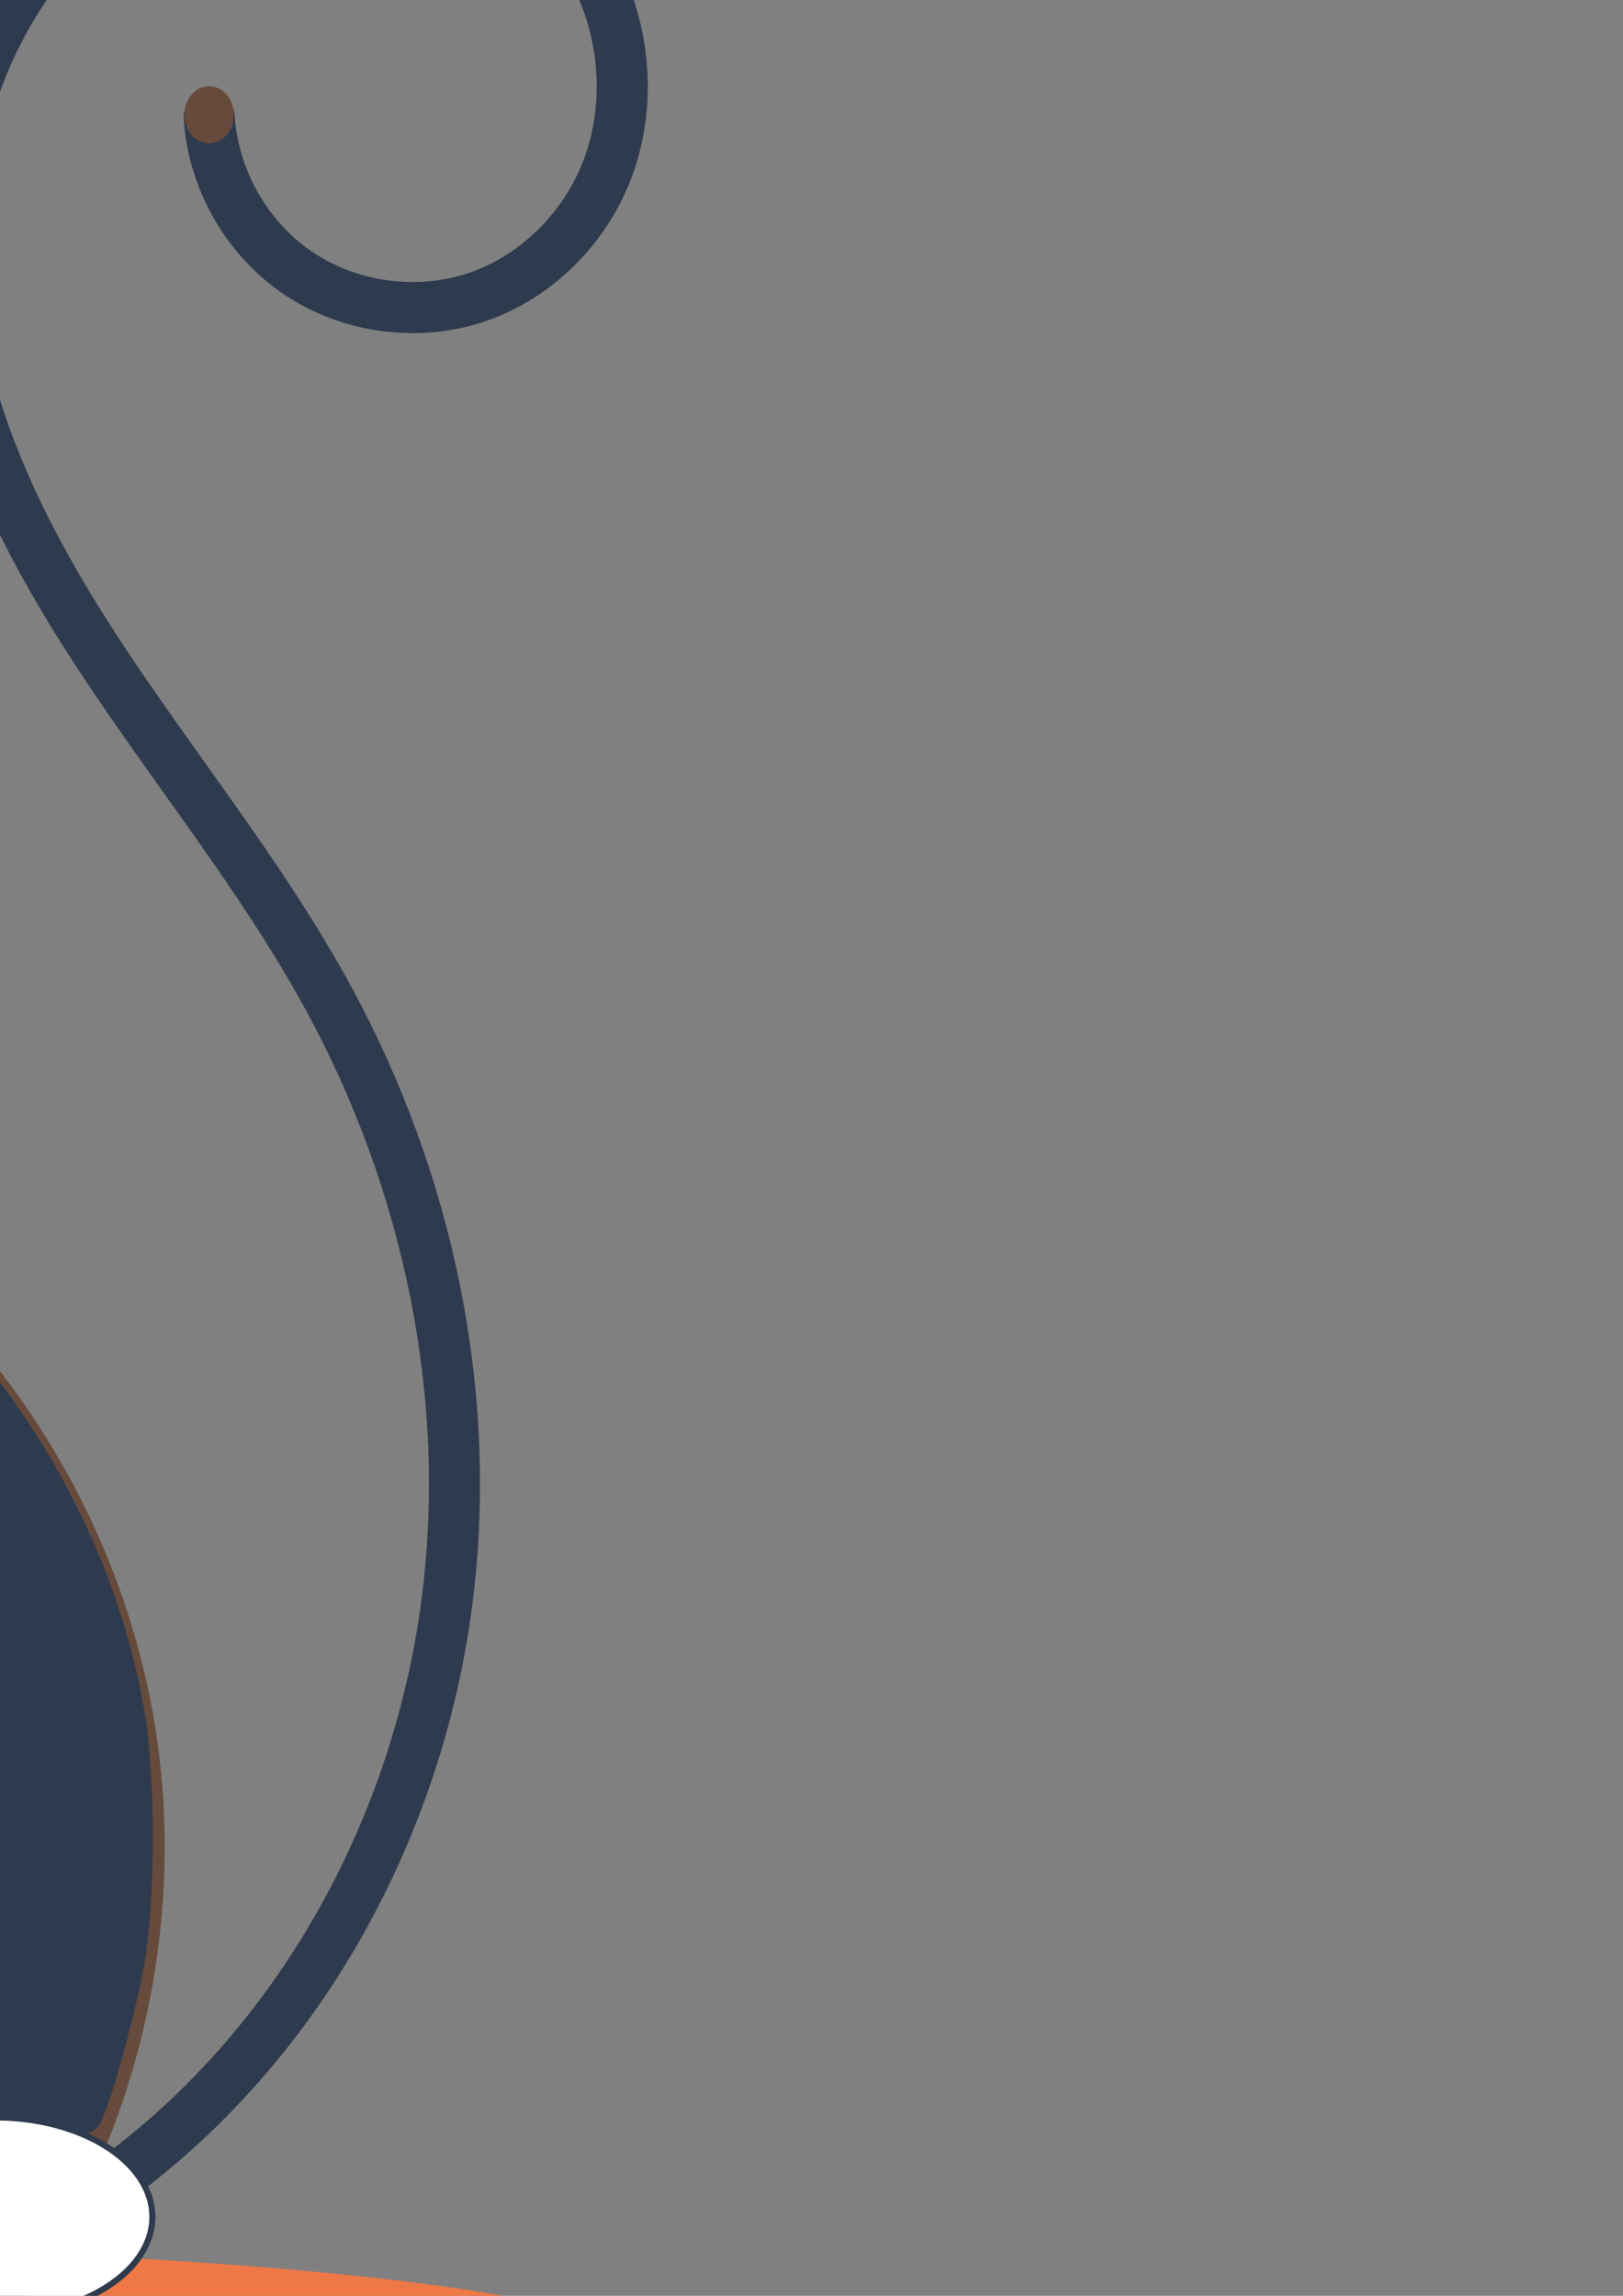<?xml version="1.0" encoding="UTF-8" standalone="no"?>
<!-- Created with Inkscape (http://www.inkscape.org/) -->

<svg
   xmlns:osb="http://www.openswatchbook.org/uri/2009/osb"
   xmlns:dc="http://purl.org/dc/elements/1.1/"
   xmlns:cc="http://creativecommons.org/ns#"
   xmlns:rdf="http://www.w3.org/1999/02/22-rdf-syntax-ns#"
   xmlns:svg="http://www.w3.org/2000/svg"
   xmlns="http://www.w3.org/2000/svg"
   xmlns:xlink="http://www.w3.org/1999/xlink"
   xmlns:sodipodi="http://sodipodi.sourceforge.net/DTD/sodipodi-0.dtd"
   xmlns:inkscape="http://www.inkscape.org/namespaces/inkscape"
   width="210mm"
   height="297mm"
   viewBox="0 0 210 297"
   version="1.1"
   id="svg8"
   inkscape:version="0.92.2 5c3e80d, 2017-08-06"
   sodipodi:docname="logoCatGrey.svg"
   inkscape:export-filename="/Users/natalia/development/CODEWORKS/0-SoloProject/client/src/assets/images/logoCatBrown.png"
   inkscape:export-xdpi="96"
   inkscape:export-ydpi="96">
  <rect x="0" y="0" width="210" height="297" fill="#808080" stroke="none"/>
  <defs
     id="defs2">
    <inkscape:path-effect
       effect="skeletal"
       id="path-effect984"
       is_visible="true"
       pattern="M 0,5 C 0,2.24 2.24,0 5,0 7.76,0 10,2.24 10,5 10,7.76 7.76,10 5,10 2.24,10 0,7.76 0,5 Z"
       copytype="single_stretched"
       prop_scale="0.265"
       scale_y_rel="false"
       spacing="0"
       normal_offset="0"
       tang_offset="0"
       prop_units="false"
       vertical_pattern="false"
       fuse_tolerance="0" />
    <inkscape:path-effect
       effect="spiro"
       id="path-effect982"
       is_visible="true" />
    <inkscape:path-effect
       effect="skeletal"
       id="path-effect977"
       is_visible="true"
       pattern="M 0,5 C 0,2.24 2.24,0 5,0 7.76,0 10,2.24 10,5 10,7.76 7.76,10 5,10 2.24,10 0,7.76 0,5 Z"
       copytype="single_stretched"
       prop_scale="0.265"
       scale_y_rel="false"
       spacing="0"
       normal_offset="0"
       tang_offset="0"
       prop_units="false"
       vertical_pattern="false"
       fuse_tolerance="0" />
    <inkscape:path-effect
       effect="spiro"
       id="path-effect975"
       is_visible="true" />
    <inkscape:path-effect
       effect="skeletal"
       id="path-effect969"
       is_visible="true"
       pattern="M 0,5 C 0,2.24 2.24,0 5,0 7.76,0 10,2.24 10,5 10,7.76 7.76,10 5,10 2.24,10 0,7.76 0,5 Z"
       copytype="single_stretched"
       prop_scale="0.265"
       scale_y_rel="false"
       spacing="0"
       normal_offset="0"
       tang_offset="0"
       prop_units="false"
       vertical_pattern="false"
       fuse_tolerance="0" />
    <inkscape:path-effect
       effect="spiro"
       id="path-effect967"
       is_visible="true" />
    <inkscape:path-effect
       effect="spiro"
       id="path-effect963"
       is_visible="true" />
    <inkscape:path-effect
       effect="spiro"
       id="path-effect959"
       is_visible="true" />
    <inkscape:path-effect
       effect="spiro"
       id="path-effect955"
       is_visible="true" />
    <inkscape:path-effect
       effect="spiro"
       id="path-effect951"
       is_visible="true" />
    <inkscape:path-effect
       effect="spiro"
       id="path-effect947"
       is_visible="true" />
    <inkscape:path-effect
       effect="spiro"
       id="path-effect943"
       is_visible="true" />
    <inkscape:path-effect
       effect="spiro"
       id="path-effect939"
       is_visible="true" />
    <linearGradient
       id="linearGradient2508"
       osb:paint="solid">
      <stop
         style="stop-color:#235500;stop-opacity:1;"
         offset="0"
         id="stop2506" />
    </linearGradient>
    <inkscape:path-effect
       effect="spiro"
       id="path-effect1014"
       is_visible="true" />
    <inkscape:path-effect
       effect="spiro"
       id="path-effect1006"
       is_visible="true" />
    <inkscape:path-effect
       effect="spiro"
       id="path-effect2473"
       is_visible="true" />
    <inkscape:path-effect
       effect="spiro"
       id="path-effect2469"
       is_visible="true" />
    <linearGradient
       id="linearGradient2429"
       osb:paint="solid">
      <stop
         style="stop-color:#000000;stop-opacity:1;"
         offset="0"
         id="stop2427" />
    </linearGradient>
    <inkscape:path-effect
       effect="spiro"
       id="path-effect965"
       is_visible="true" />
    <inkscape:path-effect
       effect="spiro"
       id="path-effect961"
       is_visible="true" />
    <inkscape:path-effect
       effect="spiro"
       id="path-effect957"
       is_visible="true" />
    <inkscape:path-effect
       effect="spiro"
       id="path-effect953"
       is_visible="true" />
    <inkscape:path-effect
       effect="spiro"
       id="path-effect949"
       is_visible="true" />
    <inkscape:path-effect
       effect="spiro"
       id="path-effect945"
       is_visible="true" />
    <inkscape:path-effect
       effect="spiro"
       id="path-effect941"
       is_visible="true" />
    <inkscape:path-effect
       effect="spiro"
       id="path-effect937"
       is_visible="true" />
    <inkscape:path-effect
       effect="spiro"
       id="path-effect933"
       is_visible="true" />
    <inkscape:path-effect
       effect="spiro"
       id="path-effect929"
       is_visible="true" />
    <inkscape:path-effect
       effect="spiro"
       id="path-effect925"
       is_visible="true" />
    <inkscape:path-effect
       effect="spiro"
       id="path-effect921"
       is_visible="true" />
    <inkscape:path-effect
       effect="spiro"
       id="path-effect917"
       is_visible="true" />
    <inkscape:path-effect
       effect="spiro"
       id="path-effect913"
       is_visible="true" />
    <inkscape:path-effect
       effect="spiro"
       id="path-effect909"
       is_visible="true" />
    <inkscape:path-effect
       effect="spiro"
       id="path-effect905"
       is_visible="true" />
    <inkscape:path-effect
       effect="spiro"
       id="path-effect901"
       is_visible="true" />
    <inkscape:path-effect
       effect="spiro"
       id="path-effect897"
       is_visible="true" />
    <inkscape:path-effect
       effect="spiro"
       id="path-effect893"
       is_visible="true" />
    <inkscape:path-effect
       effect="spiro"
       id="path-effect889"
       is_visible="true" />
    <inkscape:path-effect
       effect="spiro"
       id="path-effect885"
       is_visible="true" />
    <inkscape:path-effect
       effect="spiro"
       id="path-effect881"
       is_visible="true" />
    <inkscape:path-effect
       effect="spiro"
       id="path-effect877"
       is_visible="true" />
    <inkscape:path-effect
       effect="spiro"
       id="path-effect1164"
       is_visible="true" />
    <inkscape:path-effect
       effect="spiro"
       id="path-effect1160"
       is_visible="true" />
    <inkscape:path-effect
       effect="spiro"
       id="path-effect1156"
       is_visible="true" />
    <inkscape:path-effect
       effect="spiro"
       id="path-effect1152"
       is_visible="true" />
    <inkscape:path-effect
       effect="spiro"
       id="path-effect1096"
       is_visible="true" />
    <inkscape:path-effect
       effect="spiro"
       id="path-effect1092"
       is_visible="true" />
    <inkscape:path-effect
       effect="spiro"
       id="path-effect1067"
       is_visible="true" />
    <inkscape:path-effect
       effect="spiro"
       id="path-effect1063"
       is_visible="true" />
    <inkscape:path-effect
       effect="spiro"
       id="path-effect1009"
       is_visible="true" />
    <inkscape:path-effect
       effect="spiro"
       id="path-effect1005"
       is_visible="true" />
    <inkscape:path-effect
       effect="spiro"
       id="path-effect1001"
       is_visible="true" />
    <inkscape:path-effect
       effect="spiro"
       id="path-effect997"
       is_visible="true" />
    <inkscape:path-effect
       effect="spiro"
       id="path-effect993"
       is_visible="true" />
    <inkscape:path-effect
       effect="spiro"
       id="path-effect989"
       is_visible="true" />
    <inkscape:path-effect
       effect="spiro"
       id="path-effect985"
       is_visible="true" />
    <inkscape:path-effect
       effect="spiro"
       id="path-effect981"
       is_visible="true" />
    <inkscape:path-effect
       effect="spiro"
       id="path-effect836"
       is_visible="true" />
    <inkscape:path-effect
       effect="spiro"
       id="path-effect832"
       is_visible="true" />
    <inkscape:path-effect
       effect="spiro"
       id="path-effect819"
       is_visible="true" />
    <clipPath
       clipPathUnits="userSpaceOnUse"
       id="clipPath868">
      <rect
         style="fill:#0000ff;fill-opacity:1;stroke:none;stroke-width:2.884;stroke-miterlimit:4;stroke-dasharray:none;stroke-opacity:1"
         id="rect870"
         width="29.77"
         height="63.268"
         x="-239.105"
         y="-92.512"
         transform="matrix(-0.549,-0.836,-0.942,0.335,0,0)" />
    </clipPath>
    <clipPath
       clipPathUnits="userSpaceOnUse"
       id="clipPath876">
      <rect
         style="fill:#0000ff;fill-opacity:1;stroke:none;stroke-width:2.896;stroke-miterlimit:4;stroke-dasharray:none;stroke-opacity:1"
         id="rect878"
         width="27.705"
         height="89.908"
         x="-108.363"
         y="-101.312"
         transform="matrix(0.734,0.68,-0.683,0.731,0,0)" />
    </clipPath>
  </defs>
  <sodipodi:namedview
     id="base"
     pagecolor="#ffffff"
     bordercolor="#666666"
     borderopacity="1.0"
     inkscape:pageopacity="0.0"
     inkscape:pageshadow="2"
     inkscape:zoom="0.34"
     inkscape:cx="-762.39317"
     inkscape:cy="493.9227"
     inkscape:document-units="mm"
     inkscape:current-layer="layer1"
     showgrid="true"
     showborder="false"
     inkscape:window-width="1680"
     inkscape:window-height="965"
     inkscape:window-x="115"
     inkscape:window-y="1058"
     inkscape:window-maximized="0">
    <inkscape:grid
       type="xygrid"
       id="grid2495" />
  </sodipodi:namedview>
  <g
     inkscape:label="Layer 1"
     inkscape:groupmode="layer"
     id="layer1"
     style="display:inline">
    <ellipse
       style="fill:#ee7846;fill-opacity:1;stroke:none;stroke-width:10.306;stroke-miterlimit:4;stroke-dasharray:none;stroke-opacity:1"
       id="path1252"
       cx="-51.923"
       cy="-302.988"
       rx="132.653"
       ry="12.717"
       transform="scale(1,-1)" />
    <ellipse
       style="opacity:1;fill:#ee7846;fill-opacity:1;stroke:none;stroke-width:3.534;stroke-miterlimit:4;stroke-dasharray:none;stroke-opacity:1"
       id="path863"
       cx="-51.823"
       cy="344.713"
       rx="132.653"
       ry="14.009" />
    <path
       style="fill:none;stroke:#2e3b4e;stroke-width:11.492;stroke-linecap:butt;stroke-linejoin:miter;stroke-miterlimit:4;stroke-dasharray:none;stroke-opacity:1"
       d="m -124.255,77.177 c 12.782,13.048 22.027,29.529 26.497,47.239 5.863,23.231 3.32,48.59 -7.57,69.932 -6.37,12.484 -15.5,23.673 -19.683,37.05 -3.667,11.725 -3.199,24.699 1.302,36.13 4.501,11.431 13.004,21.241 23.681,27.318"
       id="path979"
       inkscape:connector-curvature="0"
       inkscape:original-d="m -124.25528,77.176704 c 8.95866,15.745928 17.6647,31.492196 26.496645,47.238806 8.83194,15.74662 -5.046705,46.62106 -7.570455,69.93208 -2.52376,23.31101 -13.12189,24.69974 -19.68324,37.05011 -6.56134,12.35035 16.65531,42.29854 24.98257,63.44829"
       inkscape:path-effect="#path-effect981" />
    <path
       style="fill:none;stroke:#664a3c;stroke-width:3.565;stroke-linecap:butt;stroke-linejoin:miter;stroke-miterlimit:4;stroke-dasharray:none;stroke-opacity:1"
       d="m -63.667,82.308 c -3.77,4.519 -6.373,10.003 -7.491,15.78 -1.118,5.777 -0.749,11.836 1.062,17.436 3.458,10.691 11.848,19.1 20.986,25.638 9.138,6.538 19.256,11.626 28.301,18.292 21.183,15.611 35.713,39.962 39.393,66.018 3.68,26.055 -3.539,53.478 -19.571,74.345"
       id="path987"
       inkscape:connector-curvature="0"
       inkscape:original-d="m -63.66717,82.307874 c -2.142678,11.250169 -4.285623,22.143436 -6.42883,33.215576 -2.143207,11.07214 32.858728,29.28663 49.287697,43.93034 16.4289721,14.64371 13.2150861,93.57493 19.82223012,140.36278"
       inkscape:path-effect="#path-effect989" />
    <path
       style="fill:none;stroke:#2e3b4e;stroke-width:1.465;stroke-linecap:butt;stroke-linejoin:miter;stroke-miterlimit:4;stroke-dasharray:none;stroke-opacity:1"
       d="m -131.467,56.6 c -11.878,-0.883 -23.833,-0.723 -35.683,0.476 -7.014,0.71 -13.991,1.783 -20.894,3.214"
       id="path999"
       inkscape:connector-curvature="0"
       inkscape:path-effect="#path-effect1001"
       inkscape:original-d="m -131.46706,56.599709 c -11.89391,0.158411 -23.78808,0.317087 -35.68252,0.476027 -11.89444,0.158943 -13.92887,2.142681 -20.8937,3.214415" />
    <path
       style="fill:none;stroke:#2e3b4e;stroke-width:1.865;stroke-linecap:butt;stroke-linejoin:miter;stroke-miterlimit:4;stroke-dasharray:none;stroke-opacity:1"
       d="m -131.467,56.6 c -13.871,2.524 -27.586,5.906 -41.04,10.119 -7.223,2.262 -14.372,4.764 -21.429,7.5"
       id="path1007"
       inkscape:connector-curvature="0"
       inkscape:path-effect="#path-effect1009"
       inkscape:original-d="m -131.46706,56.599709 c -13.85827,3.372826 -27.35966,6.745917 -41.03988,10.119275 -13.68022,3.373355 -14.28603,4.999934 -21.42943,7.500299" />
    <ellipse
       style="fill:#2e3b4e;fill-opacity:1;stroke:#2e3b4e;stroke-width:2.771;stroke-miterlimit:4;stroke-dasharray:none;stroke-opacity:1"
       id="path815"
       cx="-94.872"
       cy="50.672"
       rx="55.159"
       ry="46.663" />
    <path
       style="fill:none;stroke:#2e3b4e;stroke-width:1.765;stroke-linecap:butt;stroke-linejoin:miter;stroke-miterlimit:4;stroke-dasharray:none;stroke-opacity:1"
       d="m -131.467,56.6 c -8.912,2.442 -17.398,6.427 -24.968,11.726 -6.231,4.362 -11.841,9.61 -16.608,15.536"
       id="path1061"
       inkscape:connector-curvature="0"
       inkscape:path-effect="#path-effect1063"
       inkscape:original-d="m -131.46706,56.599709 c -8.14376,4.08714 -16.64494,7.817389 -24.9678,11.726481 -8.32287,3.909092 -11.07161,10.357294 -16.60782,15.536338" />
    <path
       style="fill:none;stroke:#2e3b4e;stroke-width:6.607;stroke-linecap:butt;stroke-linejoin:miter;stroke-miterlimit:4;stroke-dasharray:none;stroke-opacity:1"
       d="M -2.585,292.304 C 5.954,288.312 13.942,283.14 21.079,276.982 41.458,259.398 54.422,233.8 57.846,207.102 61.27,180.404 55.379,152.801 42.513,129.158 33.818,113.177 22.127,99.049 12.218,83.79 2.31,68.531 -5.99,51.466 -6.605,33.283 -7.057,19.938 -3.132,6.347 5.045,-4.209 13.222,-14.765 25.726,-22.062 39.032,-23.175 c 7.989,-0.668 16.201,0.882 23.23,4.737 7.029,3.855 12.814,10.048 15.857,17.464 C 81.163,6.442 81.37,15.047 78.361,22.477 75.352,29.908 69.082,36.022 61.466,38.523 53.752,41.055 44.878,39.745 38.226,35.091 31.573,30.437 27.301,22.549 27.036,14.435"
       id="path1158"
       inkscape:connector-curvature="0" />
    <ellipse
       style="fill:#664a3c;fill-opacity:1;stroke:none;stroke-width:1.731;stroke-miterlimit:4;stroke-dasharray:none;stroke-opacity:1"
       id="path1181"
       cy="14.852"
       cx="27.055"
       rx="3.212"
       ry="3.695" />
    <rect
       style="fill:#2e3b4e;fill-opacity:1;stroke:none;stroke-width:11.688;stroke-miterlimit:4;stroke-dasharray:none;stroke-opacity:1"
       id="rect1250"
       width="265.76"
       height="45.578"
       x="-185.062"
       y="301.318"
       ry="2.023" />
    <ellipse
       inkscape:tile-y0="286.05593"
       inkscape:tile-x0="-121.02826"
       ry="12.232"
       rx="20.279"
       cy="282.064"
       cx="-44.511"
       id="use2461"
       style="opacity:1;fill:#664a3c;fill-opacity:1;stroke:none;stroke-width:1.415;stroke-miterlimit:4;stroke-dasharray:none;stroke-opacity:1" />
    <ellipse
       inkscape:tile-y0="286.05593"
       inkscape:tile-x0="-121.02826"
       ry="12.232"
       rx="20.279"
       cy="286.539"
       cx="-26.716"
       id="use2463"
       style="opacity:1;fill:#664a3c;fill-opacity:1;stroke:none;stroke-width:1.415;stroke-miterlimit:4;stroke-dasharray:none;stroke-opacity:1" />
    <ellipse
       inkscape:tile-y0="286.05593"
       inkscape:tile-x0="-121.02826"
       ry="12.232"
       rx="20.279"
       cy="284.942"
       cx="-4.292"
       id="use2465"
       style="opacity:1;fill:#664a3c;fill-opacity:1;stroke:none;stroke-width:1.415;stroke-miterlimit:4;stroke-dasharray:none;stroke-opacity:1" />
    <ellipse
       style="opacity:0.98;fill:#ffffff;fill-opacity:1;stroke:none;stroke-width:7.061;stroke-miterlimit:4;stroke-dasharray:none;stroke-opacity:1"
       id="path2489"
       cx="-52.482"
       cy="-314.044"
       rx="7.098"
       ry="6.823"
       transform="scale(1,-1)" />
    <circle
       style="opacity:0.98;fill:#ffffff;fill-opacity:1;stroke:none;stroke-width:5.527;stroke-miterlimit:4;stroke-dasharray:none;stroke-opacity:1"
       id="path2491"
       cx="-12.933"
       cy="316.11"
       r="3.852" />
    <use
       x="0"
       y="0"
       xlink:href="#path2491"
       id="use2493"
       transform="translate(-79.578,-0.228)"
       width="100%"
       height="100%" />
    <path
       style="fill:#2e3b4e;fill-opacity:1;stroke:#2e3b4e;stroke-width:3.132;stroke-miterlimit:4;stroke-dasharray:none;stroke-dashoffset:0;stroke-opacity:1"
       d="m -52.387,282.713 c -3.135,-6.881 -17.709,-10.26 -29.04,-6.733 -4.836,1.505 -4.915,1.505 -9.383,0 -4.999,-1.684 -13.288,-2.001 -18.012,-0.69 -2.665,0.74 -3.093,0.645 -4.415,-0.977 -2.427,-2.978 -6.167,-11.073 -7.54,-16.317 -1.868,-7.134 -1.631,-18.258 0.536,-25.167 2.115,-6.744 4.555,-11.617 12.172,-24.308 13.614,-22.685 18.151,-37.809 18.151,-60.514 0,-16.463 -2.905,-30.59 -9.025,-43.883 -1.456,-3.163 -2.648,-5.825 -2.648,-5.915 0,-0.09 3.94,-0.37 8.755,-0.622 4.815,-0.252 11.525,-1.179 14.91,-2.061 3.385,-0.882 6.237,-1.603 6.337,-1.603 0.1,0 -0.164,1.488 -0.587,3.307 -1.794,7.719 0.565,18.546 5.874,26.967 5.842,9.266 10.879,13.308 40.257,32.314 22.323,14.441 38.629,38.977 43.156,64.935 1.494,8.567 1.46,24.654 -0.069,32.892 -1.219,6.565 -4.504,18.213 -5.595,19.834 -0.339,0.504 -3.739,1.022 -7.983,1.216 -5.442,0.25 -8.199,0.76 -10.45,1.934 l -3.057,1.595 -4.336,-1.987 c -3.161,-1.449 -6.057,-2.078 -10.687,-2.322 -8.851,-0.467 -14.192,1.273 -19.171,6.243 -4.222,4.214 -6.809,4.805 -8.15,1.862 z"
       id="path1020"
       inkscape:connector-curvature="0" />
    <ellipse
       style="fill:#ffffff;fill-opacity:1;fill-rule:nonzero;stroke:#2e3b4e;stroke-width:0.789;stroke-miterlimit:4;stroke-dasharray:none;stroke-dashoffset:0;stroke-opacity:1"
       id="path2512"
       cx="-0.622"
       cy="-286.789"
       rx="20.338"
       ry="12.868"
       transform="scale(1,-1)" />
    <ellipse
       transform="scale(1,-1)"
       ry="12.868"
       rx="20.338"
       cy="-287.339"
       cx="-30.879"
       id="ellipse2514"
       style="fill:#ffffff;fill-opacity:1;fill-rule:nonzero;stroke:#2e3b4e;stroke-width:0.789;stroke-miterlimit:4;stroke-dasharray:none;stroke-dashoffset:0;stroke-opacity:1" />
    <ellipse
       style="fill:#ffffff;fill-opacity:1;fill-rule:nonzero;stroke:#2e3b4e;stroke-width:0.789;stroke-miterlimit:4;stroke-dasharray:none;stroke-dashoffset:0;stroke-opacity:1"
       id="ellipse2516"
       cx="-104.335"
       cy="-286.107"
       rx="20.338"
       ry="12.868"
       transform="scale(1,-1)" />
    <ellipse
       transform="scale(1,-1)"
       ry="12.868"
       rx="20.338"
       cy="-287.434"
       cx="-71.901"
       id="ellipse2518"
       style="fill:#ffffff;fill-opacity:1;fill-rule:nonzero;stroke:#2e3b4e;stroke-width:0.789;stroke-miterlimit:4;stroke-dasharray:none;stroke-dashoffset:0;stroke-opacity:1" />
    <path
       style="fill:none;stroke:#2e3b4e;stroke-width:1.765;stroke-linecap:butt;stroke-linejoin:miter;stroke-miterlimit:4;stroke-dasharray:none;stroke-opacity:1"
       d="m -73.648,53.897 c 16.248,0.167 32.35,6.659 44.17,17.809 2.873,2.71 5.5,5.681 7.837,8.865"
       id="path937"
       inkscape:connector-curvature="0"
       inkscape:path-effect="#path-effect939"
       inkscape:original-d="m -73.648441,53.896512 c 14.72364,5.936184 29.446941,11.872516 44.169902,17.808997 14.722951,5.936477 5.224849,5.910067 7.836753,8.865321" />
    <path
       style="fill:none;stroke:#2e3b4e;stroke-width:1.765;stroke-linecap:butt;stroke-linejoin:miter;stroke-miterlimit:4;stroke-dasharray:none;stroke-opacity:1"
       d="m -52.917,53.54 c 5.345,0.92 10.646,2.102 15.875,3.542 10.971,3.02 21.629,7.175 31.75,12.376"
       id="path953"
       inkscape:connector-curvature="0"
       inkscape:path-effect="#path-effect955"
       inkscape:original-d="m -52.916667,53.540437 c 5.29194,1.180488 10.5836,2.361179 15.875,3.542077 5.29141,1.180899 21.16693,8.25034 31.7500003,12.375819" />
    <path
       style="fill:none;stroke:#2e3b4e;stroke-width:1.765;stroke-linecap:butt;stroke-linejoin:miter;stroke-miterlimit:4;stroke-dasharray:none;stroke-opacity:1"
       d="m -80.947,56.765 c 13.728,-3.411 27.869,-5.157 42.014,-5.19 9.003,-0.02 18.007,0.652 26.907,2.008"
       id="path957"
       inkscape:connector-curvature="0"
       inkscape:path-effect="#path-effect959"
       inkscape:original-d="m -80.946652,56.764728 c 14.004902,-1.730171 28.009598,-3.46005 42.014028,-5.18963 14.004441,-1.72958 17.938563,1.338528 26.907483,2.008235" />
    <path
       style="fill:#2e3b4e;stroke:none;stroke-width:0.265px;stroke-linecap:butt;stroke-linejoin:miter;stroke-opacity:1;fill-opacity:1"
       d="m -150.812,-15.737 c 0.612,-0.399 24.218,8.41 40.967,34.104 16.749,25.693 20.33,58.59 19.718,58.989 -0.612,0.399 -30.317,-15.179 -47.066,-40.872 -16.749,-25.693 -14.231,-51.821 -13.619,-52.22 z"
       id="path965"
       inkscape:connector-curvature="0"
       sodipodi:nodetypes="sssss" />
    <path
       style="fill:#2e3b4e;stroke:none;stroke-width:0.265px;stroke-linecap:butt;stroke-linejoin:miter;stroke-opacity:1;fill-opacity:1"
       d="m -77.787,42.471 c -0.56,-0.469 -1.196,-21.528 11.001,-36.079 12.197,-14.551 34.282,-19.311 34.841,-18.842 0.56,0.469 -2.078,22.689 -14.274,37.24 -12.197,14.551 -31.008,18.151 -31.568,17.681 z"
       id="path980"
       inkscape:connector-curvature="0"
       sodipodi:nodetypes="sssss" />
  </g>
  <g
     inkscape:groupmode="layer"
     id="layer2"
     inkscape:label="Layer 2">
    <path
       sodipodi:type="star"
       style="display:inline;fill:#ffffff;fill-opacity:1;fill-rule:nonzero;stroke:#2e3b4e;stroke-width:8.26;stroke-miterlimit:4;stroke-dasharray:none;stroke-dashoffset:0;stroke-opacity:1"
       id="path904"
       sodipodi:sides="3"
       sodipodi:cx="158.75"
       sodipodi:cy="21.833332"
       sodipodi:r1="42.333332"
       sodipodi:r2="21.166666"
       sodipodi:arg1="1.5707963"
       sodipodi:arg2="2.6179939"
       inkscape:flatsided="true"
       inkscape:rounded="0"
       inkscape:randomized="0"
       d="m 158.75,64.167 -36.662,-63.5 73.323,-1.96e-6 z"
       inkscape:transform-center-x="-2.7123535e-06"
       inkscape:transform-center-y="3.5277779"
       transform="matrix(0.315,0,0,0.333,-144.624,53.361)" />
  </g>
</svg>
